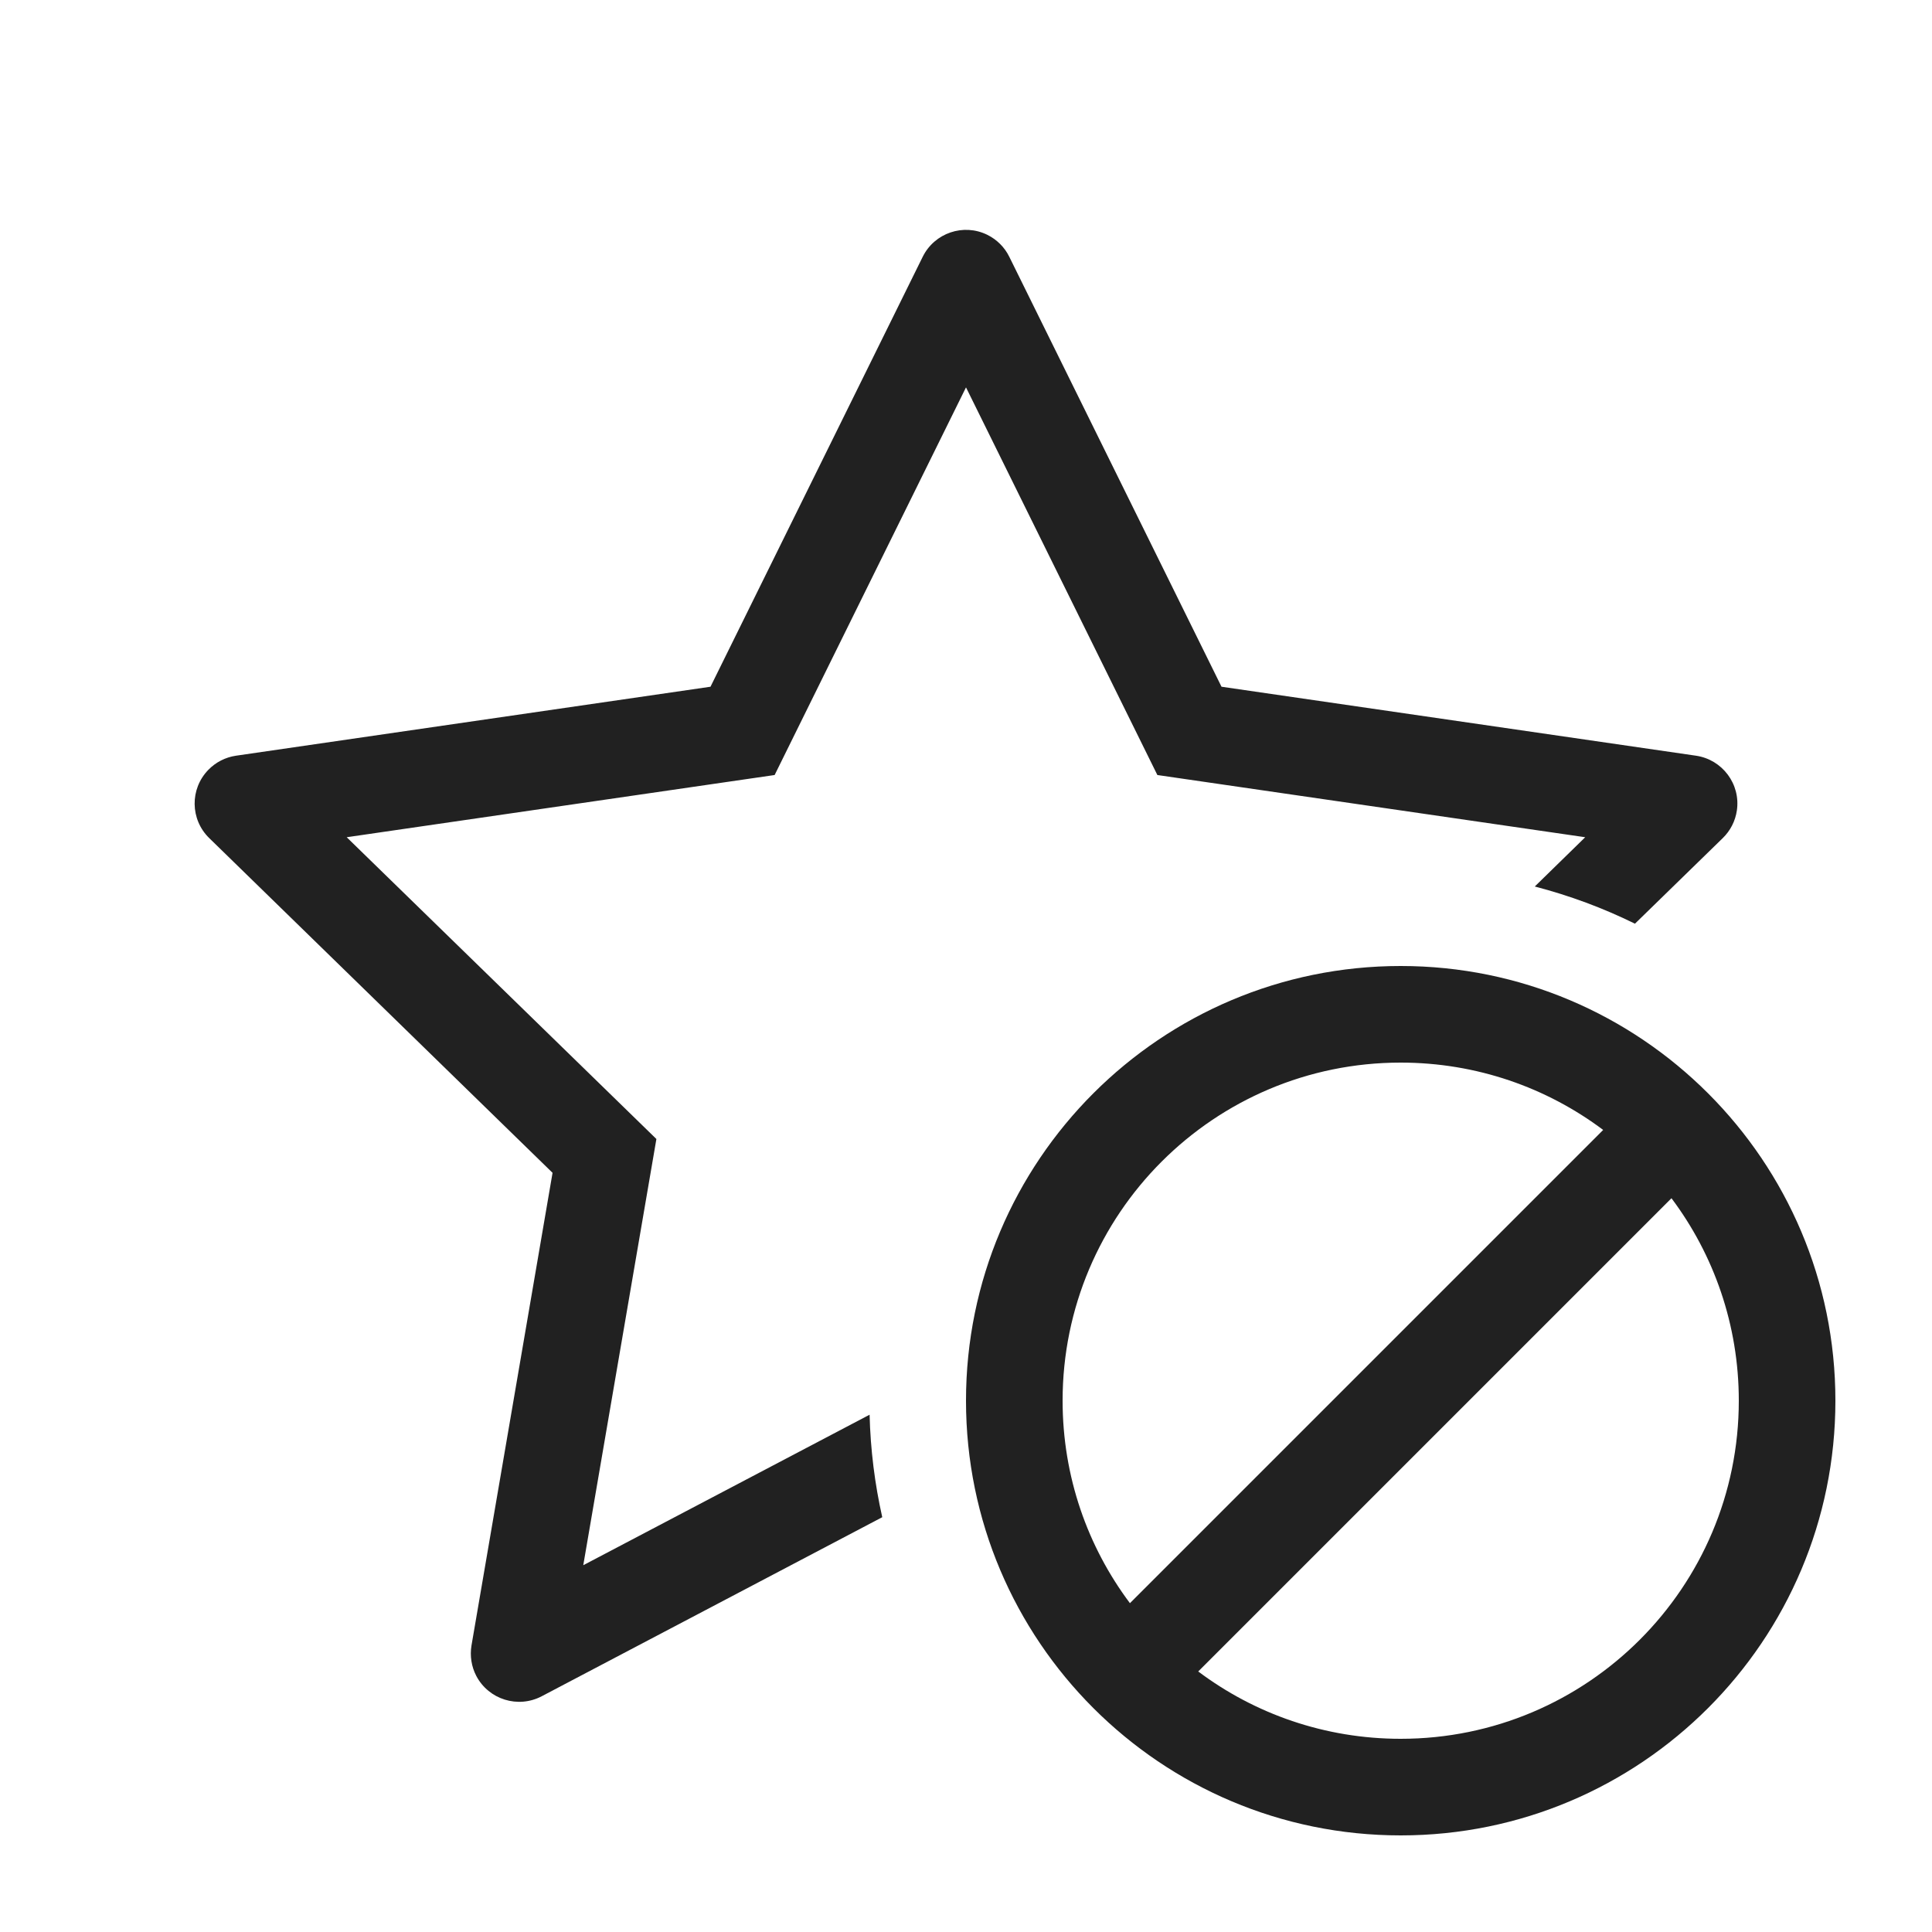 <svg width="20" height="20" viewBox="0 0 20 20" fill="none" xmlns="http://www.w3.org/2000/svg">
<path d="M10.221 2.431C10.32 2.48 10.4 2.56 10.448 2.658L12.645 7.109L17.557 7.823C17.83 7.863 18.02 8.117 17.98 8.39C17.964 8.499 17.913 8.599 17.834 8.676L16.925 9.562C16.596 9.4 16.249 9.271 15.888 9.177L16.41 8.667L11.981 8.023L10 4.01L8.019 8.023L3.589 8.667L6.795 11.791L6.038 16.203L9.002 14.645C9.011 15.008 9.056 15.363 9.133 15.706L5.607 17.56C5.362 17.688 5.06 17.594 4.931 17.35C4.88 17.253 4.863 17.141 4.881 17.033L5.72 12.141L2.166 8.676C1.968 8.483 1.964 8.167 2.157 7.969C2.234 7.89 2.334 7.839 2.443 7.823L7.355 7.109L9.552 2.658C9.674 2.411 9.974 2.309 10.221 2.431Z" fill="#212121"/>
<path d="M10 14.5C10 16.985 12.015 19 14.5 19C16.985 19 19 16.985 19 14.5C19 12.015 16.985 10 14.5 10C12.015 10 10 12.015 10 14.5ZM11 14.5C11 12.567 12.567 11 14.5 11C15.286 11 16.012 11.259 16.596 11.697L11.697 16.596C11.259 16.012 11 15.286 11 14.5ZM14.5 18C13.714 18 12.988 17.741 12.404 17.303L17.303 12.404C17.741 12.988 18 13.714 18 14.5C18 16.433 16.433 18 14.5 18Z" fill="#212121"/>
</svg>
